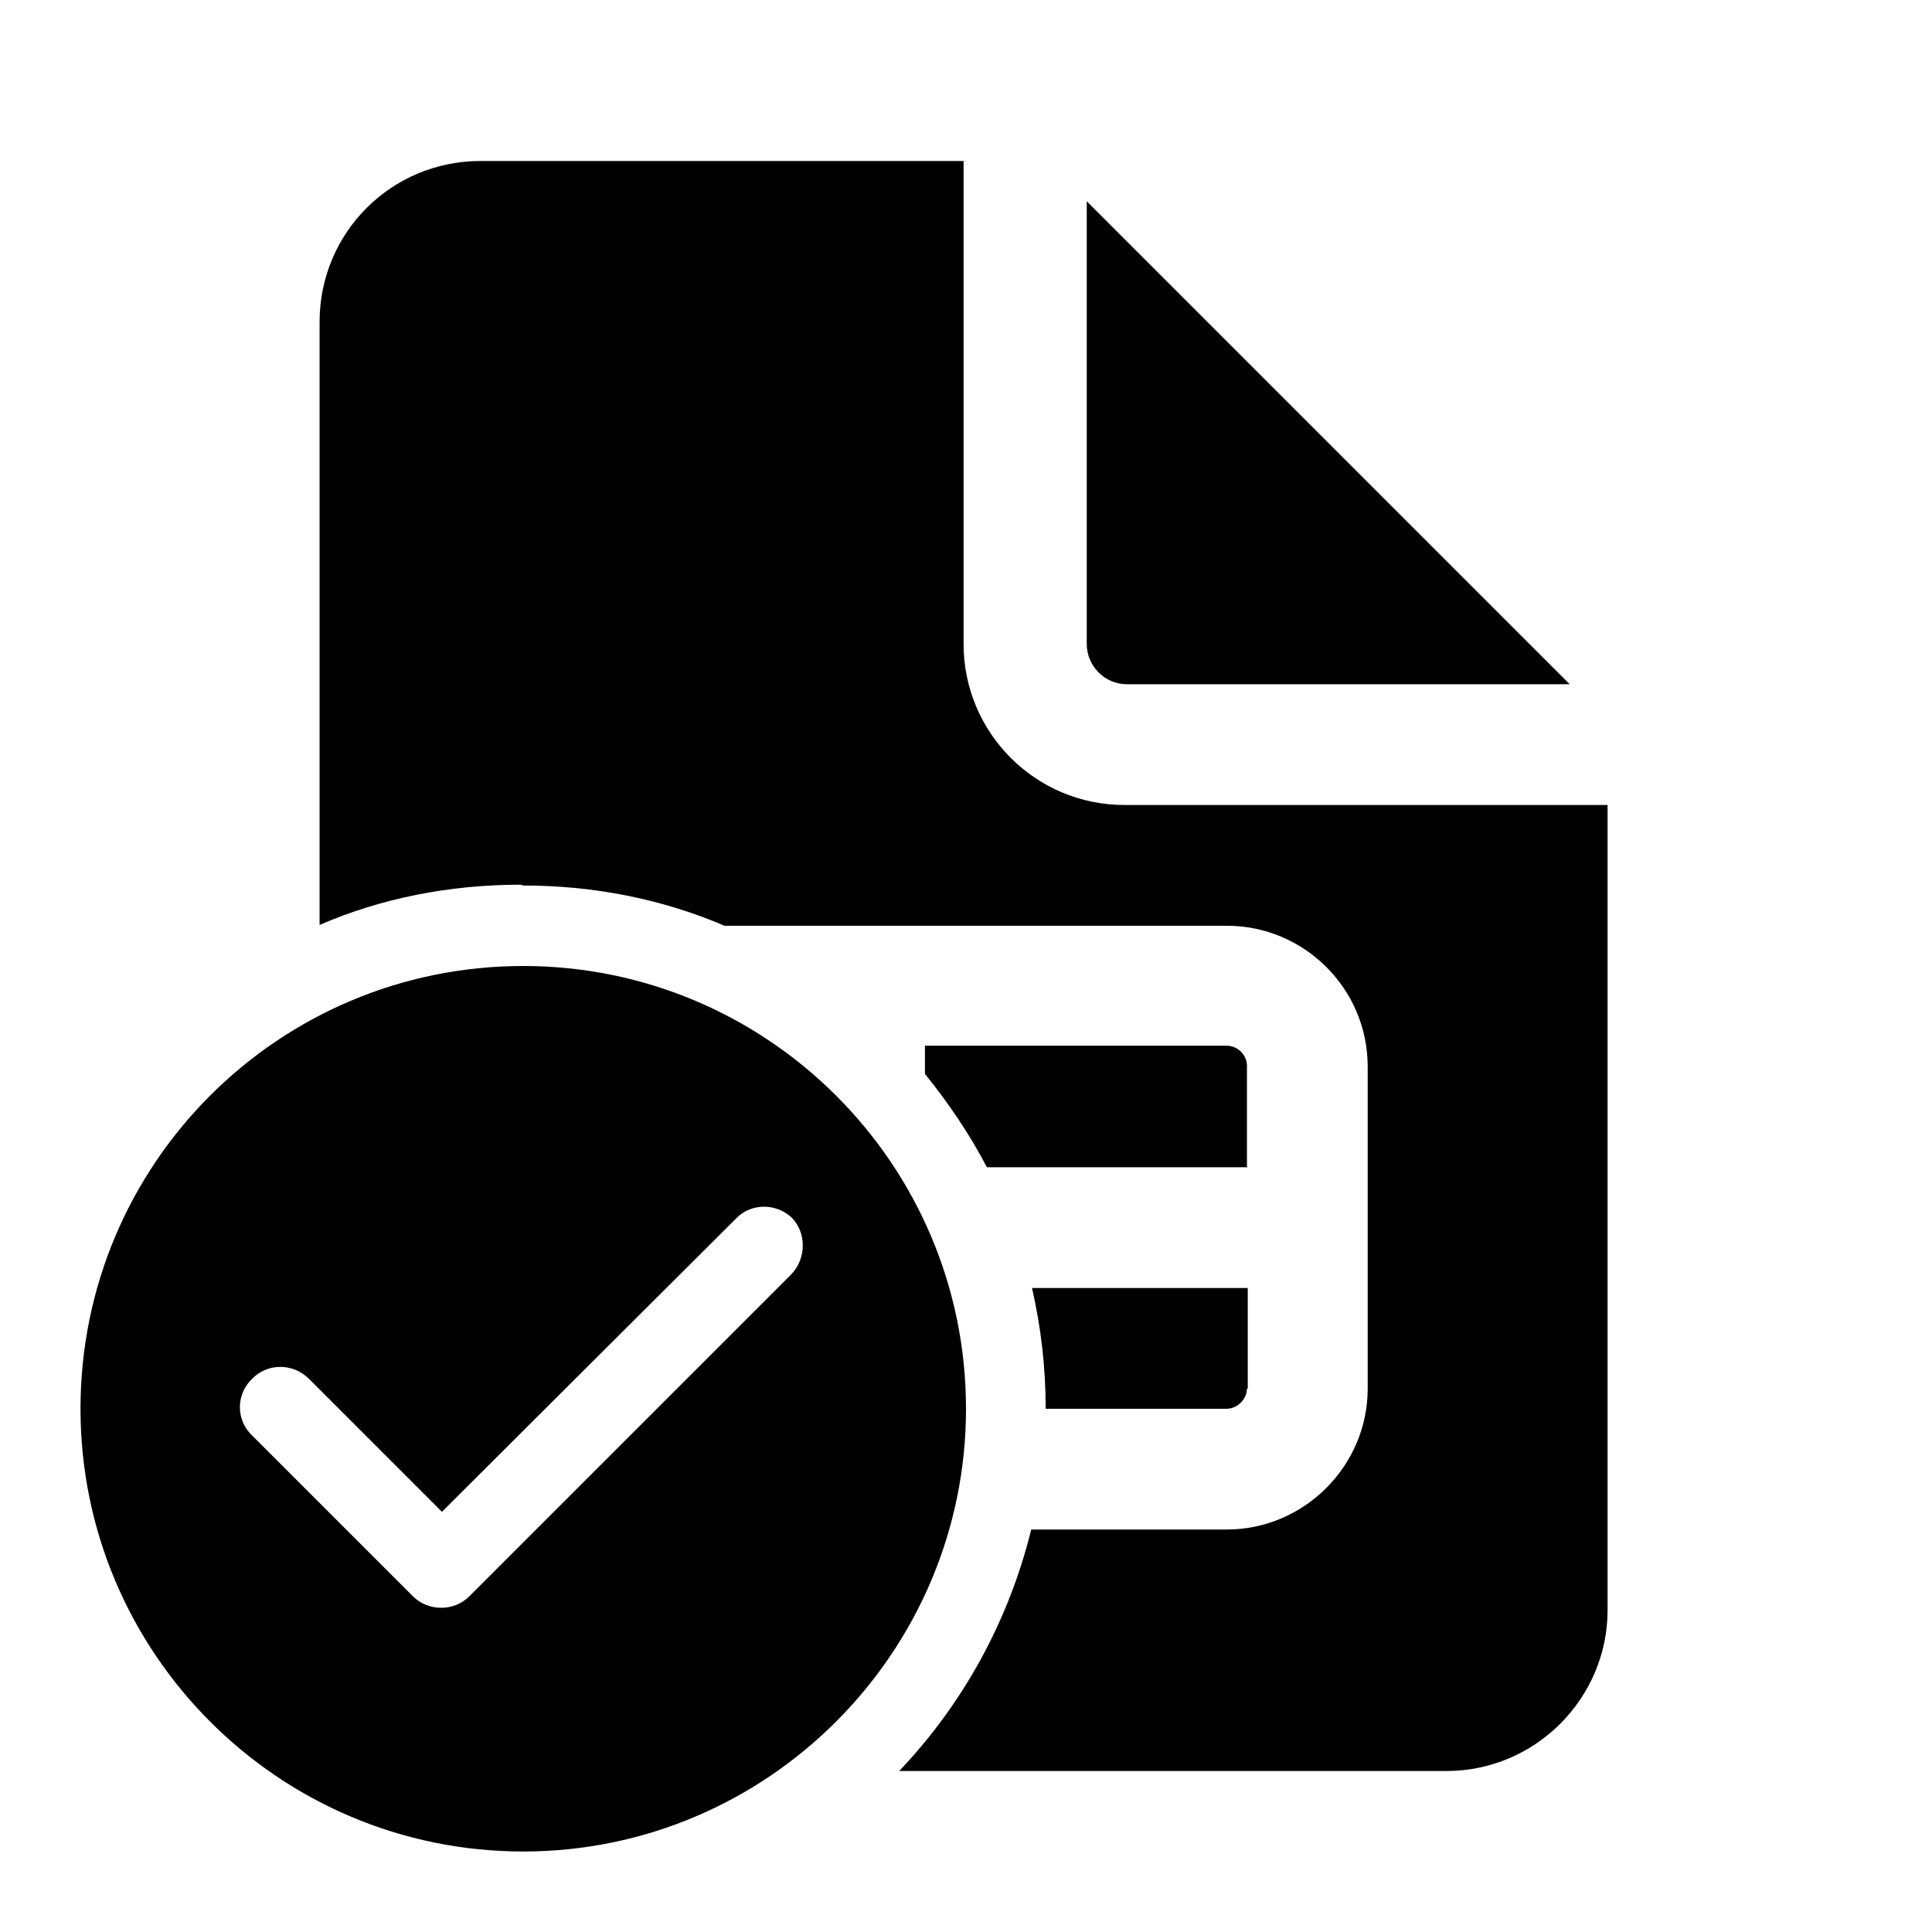 <svg viewBox="0 0 24 24" xmlns="http://www.w3.org/2000/svg"><path fill="currentColor" d="M15.5 17.25V16h-2.68c.11.48.17.98.17 1.5h2.25c.13 0 .25-.12.25-.25Zm0-2.75h-3.24c-.22-.42-.48-.8-.77-1.16v-.35h3.75c.13 0 .25.11.25.25v1.25Zm-9-3.5c.88 0 1.73.17 2.5.5h6.24c.96 0 1.75.78 1.75 1.75v4c0 .96-.79 1.75-1.75 1.75h-2.43c-.28 1.14-.85 2.17-1.64 3h6.8c1.1 0 2-.9 2-2V10h-6c-1.11 0-2-.9-2-2V2h-6c-1.11 0-2 .89-2 2v7.49c.76-.33 1.61-.5 2.5-.5Zm7-3V2.5l6 6H14c-.28 0-.5-.23-.5-.5ZM12 17.5c0 3.03-2.47 5.5-5.5 5.5C3.46 23 1 20.53 1 17.5 1 14.46 3.46 12 6.5 12c3.03 0 5.5 2.46 5.5 5.5Zm-2.15-2.36c-.2-.2-.52-.2-.71 0l-3.65 3.64 -1.65-1.65c-.2-.2-.52-.2-.71 0 -.2.19-.2.51 0 .7l2 2c.19.19.51.19.7 0l4-4c.19-.2.19-.52 0-.71Z"/></svg>